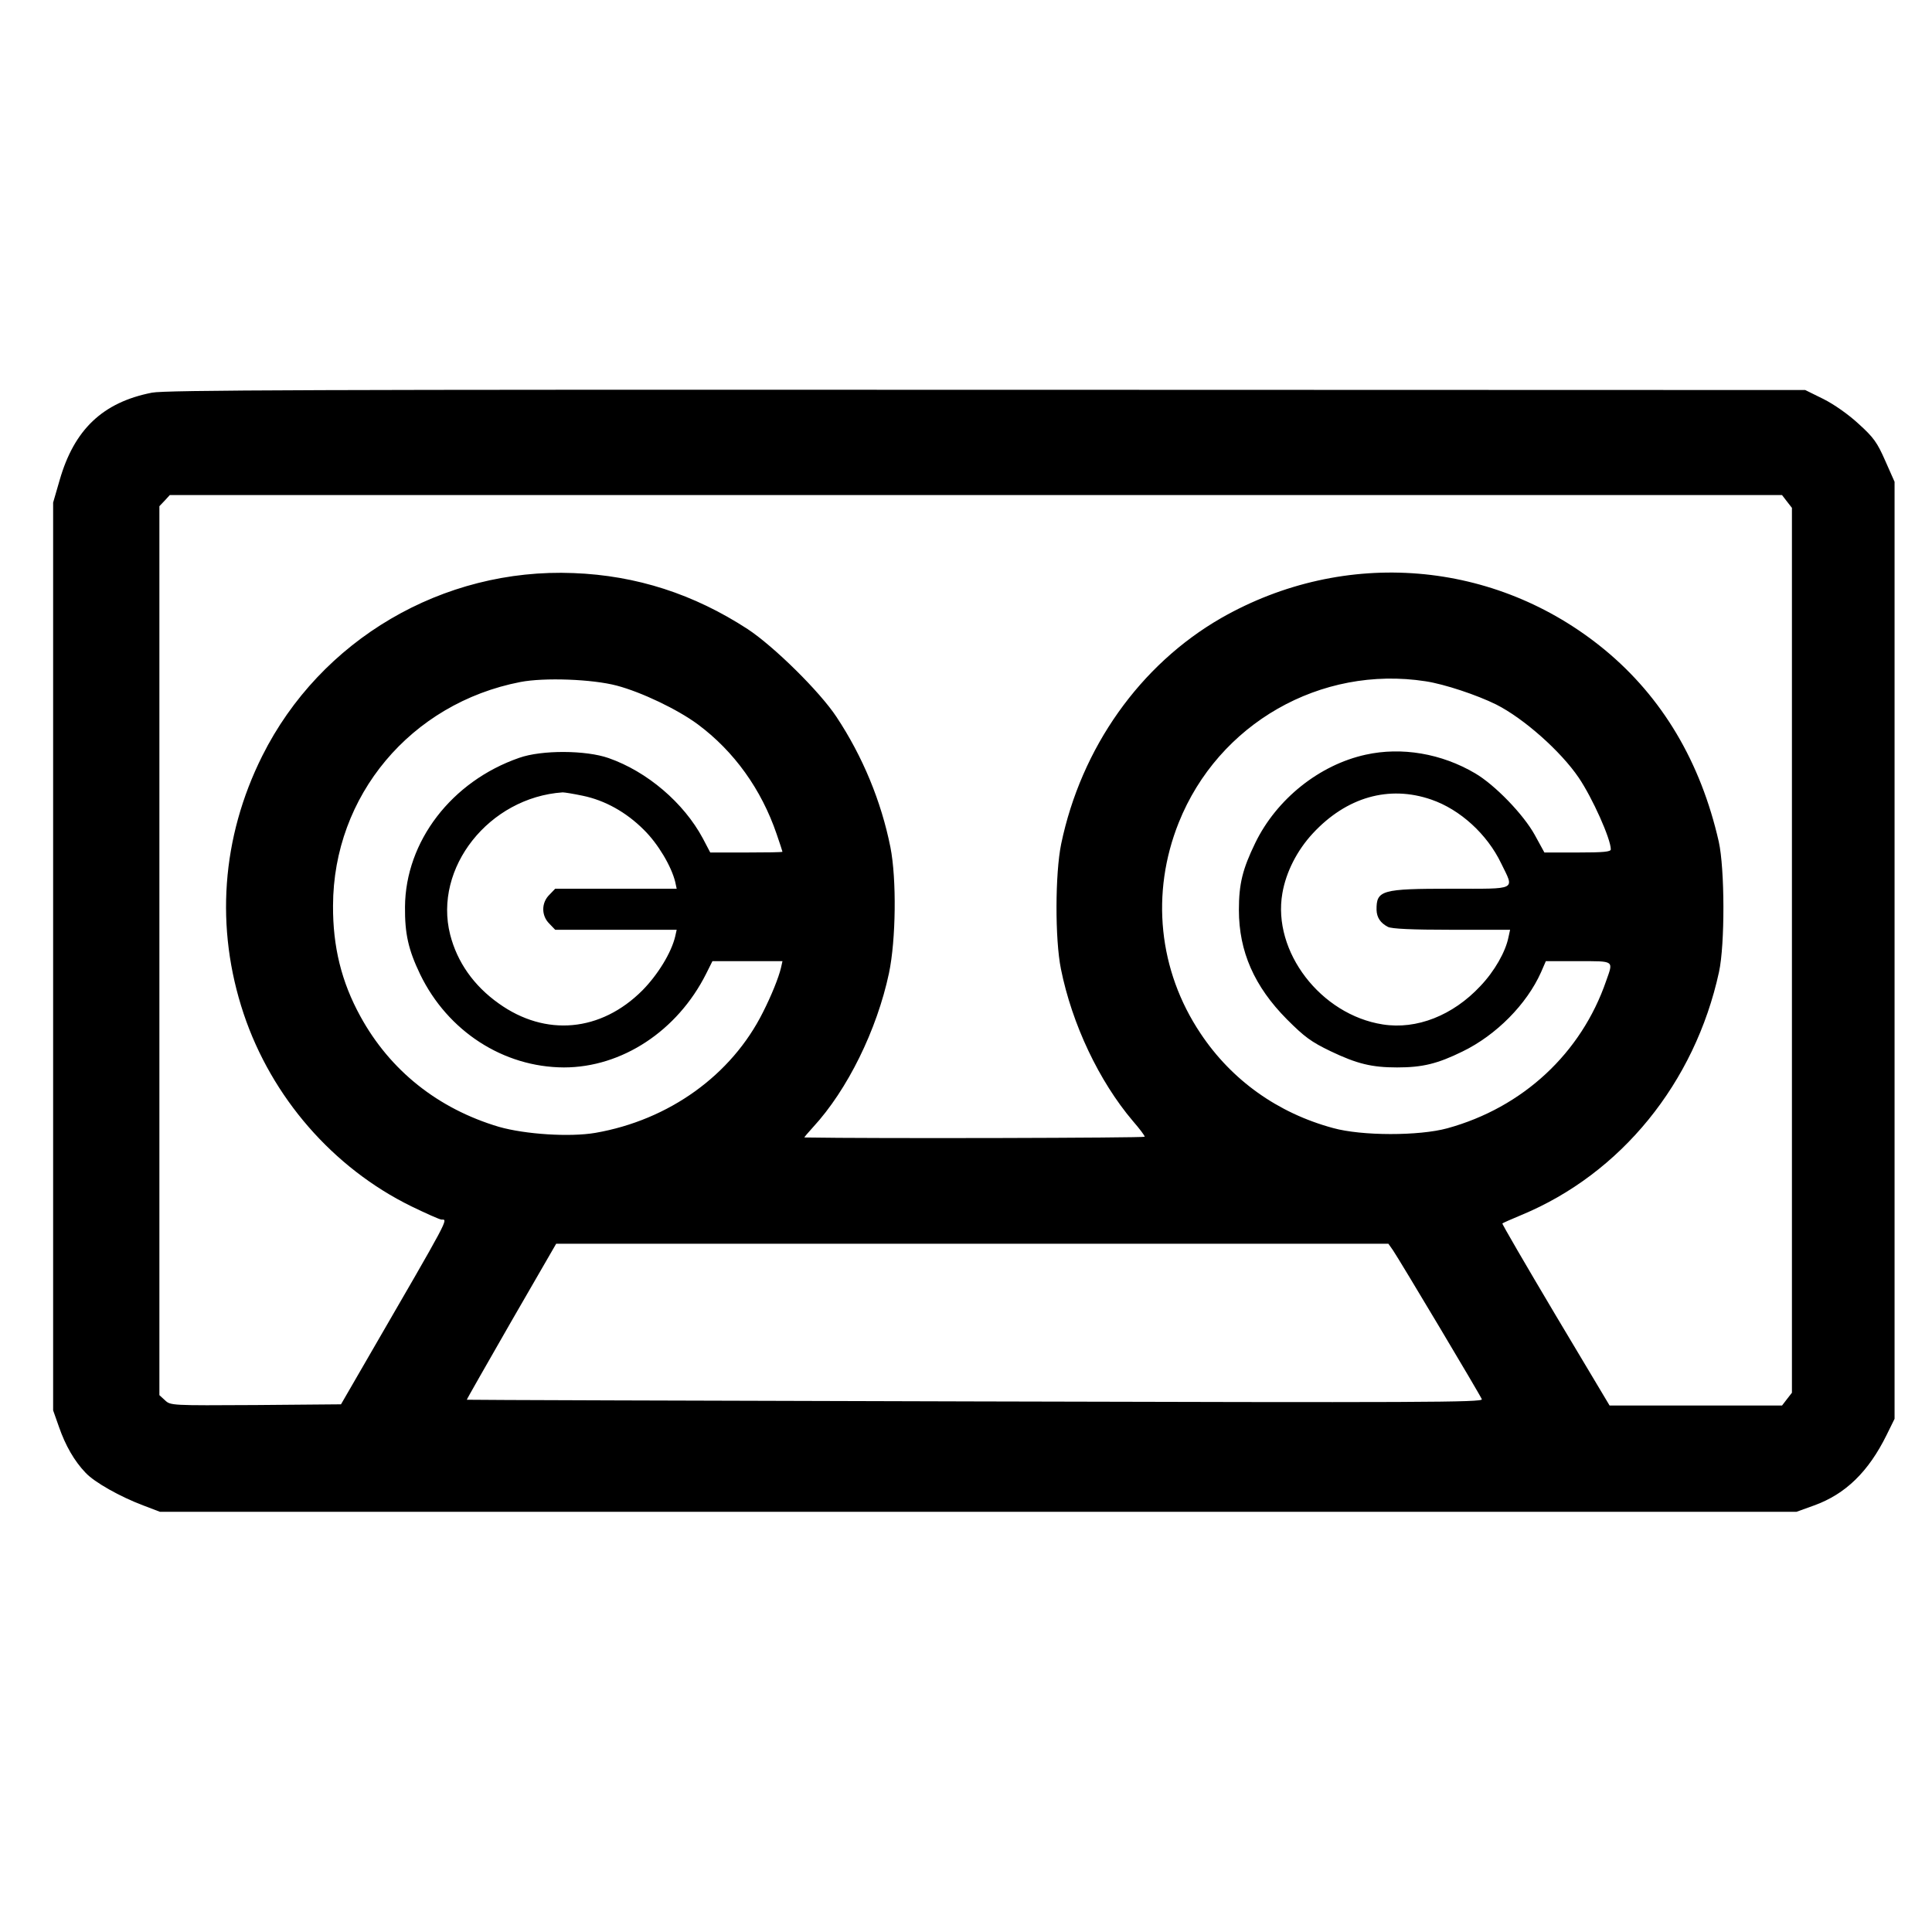 <?xml version="1.0" standalone="no"?>
<!DOCTYPE svg PUBLIC "-//W3C//DTD SVG 20010904//EN"
 "http://www.w3.org/TR/2001/REC-SVG-20010904/DTD/svg10.dtd">
<svg version="1.0" xmlns="http://www.w3.org/2000/svg"
 width="800pt" height="800pt" viewBox="0 0 800 800"
 preserveAspectRatio="xMidYMid meet">
<g transform="translate(0,800) scale(0.1,-0.1)"
fill="#000000" stroke="none">
<path d="M629 6374 c-204 -40 -322 -153 -382 -362 l-27 -93 0 -1880 0 -1879
24 -68 c27 -78 64 -142 110 -190 37 -40 144 -100 240 -136 l68 -26 3389 0
3388 0 72 26 c131 47 226 140 301 292 l33 67 0 1940 0 1940 -39 88 c-33 75
-48 96 -110 152 -42 39 -102 81 -146 103 l-75 37 -3390 1 c-2780 1 -3402 -1
-3456 -12z m6770 -450 l21 -27 0 -1832 0 -1832 -21 -27 -20 -26 -357 0 -357 0
-224 375 c-123 207 -222 377 -220 379 2 2 38 18 79 35 412 171 718 547 818
1006 25 115 24 428 -1 540 -75 330 -234 598 -473 795 -452 372 -1075 423
-1587 131 -336 -193 -580 -537 -663 -936 -25 -122 -26 -393 -1 -517 46 -229
158 -465 298 -630 27 -31 49 -60 49 -65 0 -5 -1127 -8 -1409 -3 -2 0 14 19 36
43 142 154 264 402 314 637 29 138 32 390 6 522 -38 190 -115 376 -223 539
-69 105 -259 292 -368 364 -223 145 -460 222 -721 232 -541 22 -1048 -275
-1289 -757 -169 -338 -196 -712 -77 -1068 116 -346 370 -638 694 -797 62 -30
118 -55 125 -55 28 0 38 19 -309 -580 l-107 -185 -353 -3 c-350 -2 -353 -2
-376 20 l-23 21 0 1841 0 1840 22 23 21 23 3338 0 3338 0 20 -26z m-4845 -763
c102 -27 251 -98 335 -160 151 -112 264 -270 327 -455 13 -38 24 -71 24 -73 0
-2 -67 -3 -149 -3 l-150 0 -31 59 c-79 147 -230 276 -390 332 -94 33 -277 34
-370 1 -280 -97 -471 -346 -473 -617 -1 -112 14 -178 63 -280 114 -235 344
-384 595 -385 240 0 470 151 589 388 l26 52 145 0 145 0 -6 -27 c-10 -42 -40
-116 -75 -185 -130 -260 -389 -446 -694 -499 -106 -18 -290 -6 -399 25 -252
75 -451 233 -574 458 -78 142 -114 288 -113 458 1 455 322 838 776 926 98 19
297 12 399 -15z m3349 18 c79 -12 213 -57 292 -96 115 -58 268 -194 342 -303
57 -84 133 -254 133 -297 0 -10 -29 -13 -137 -13 l-138 0 -40 73 c-47 85 -165
207 -247 255 -139 82 -304 110 -453 77 -192 -42 -369 -184 -457 -365 -53 -109
-68 -170 -68 -278 0 -172 64 -317 199 -453 73 -73 100 -93 181 -132 109 -52
170 -67 275 -67 105 0 167 15 271 66 140 68 266 196 325 328 l20 46 134 0
c152 0 146 4 116 -81 -103 -300 -345 -525 -658 -611 -117 -32 -354 -32 -473 1
-229 62 -420 198 -549 392 -174 260 -207 581 -90 873 164 410 588 652 1022
585z m-3490 -474 c92 -19 180 -68 253 -141 59 -58 114 -151 130 -216 l6 -28
-251 0 -252 0 -24 -25 c-34 -33 -34 -87 0 -120 l24 -25 252 0 251 0 -6 -27
c-16 -68 -72 -159 -136 -224 -172 -172 -401 -193 -595 -54 -103 73 -172 171
-201 285 -70 276 161 568 466 589 8 0 45 -6 83 -14z m3514 -16 c119 -41 231
-143 289 -264 55 -113 71 -105 -206 -105 -290 0 -311 -6 -310 -88 1 -31 16
-54 47 -70 15 -8 99 -12 264 -12 l242 0 -7 -32 c-12 -59 -57 -139 -116 -201
-114 -122 -264 -181 -404 -159 -257 40 -458 302 -416 543 15 88 61 178 126
248 139 150 315 201 491 140z m-159 -1866 c26 -38 361 -599 368 -617 5 -13
-243 -14 -2098 -9 -1157 3 -2104 6 -2105 7 -1 1 82 146 184 324 l186 322 1723
0 1723 0 19 -27z"/>
</g>
</svg>
